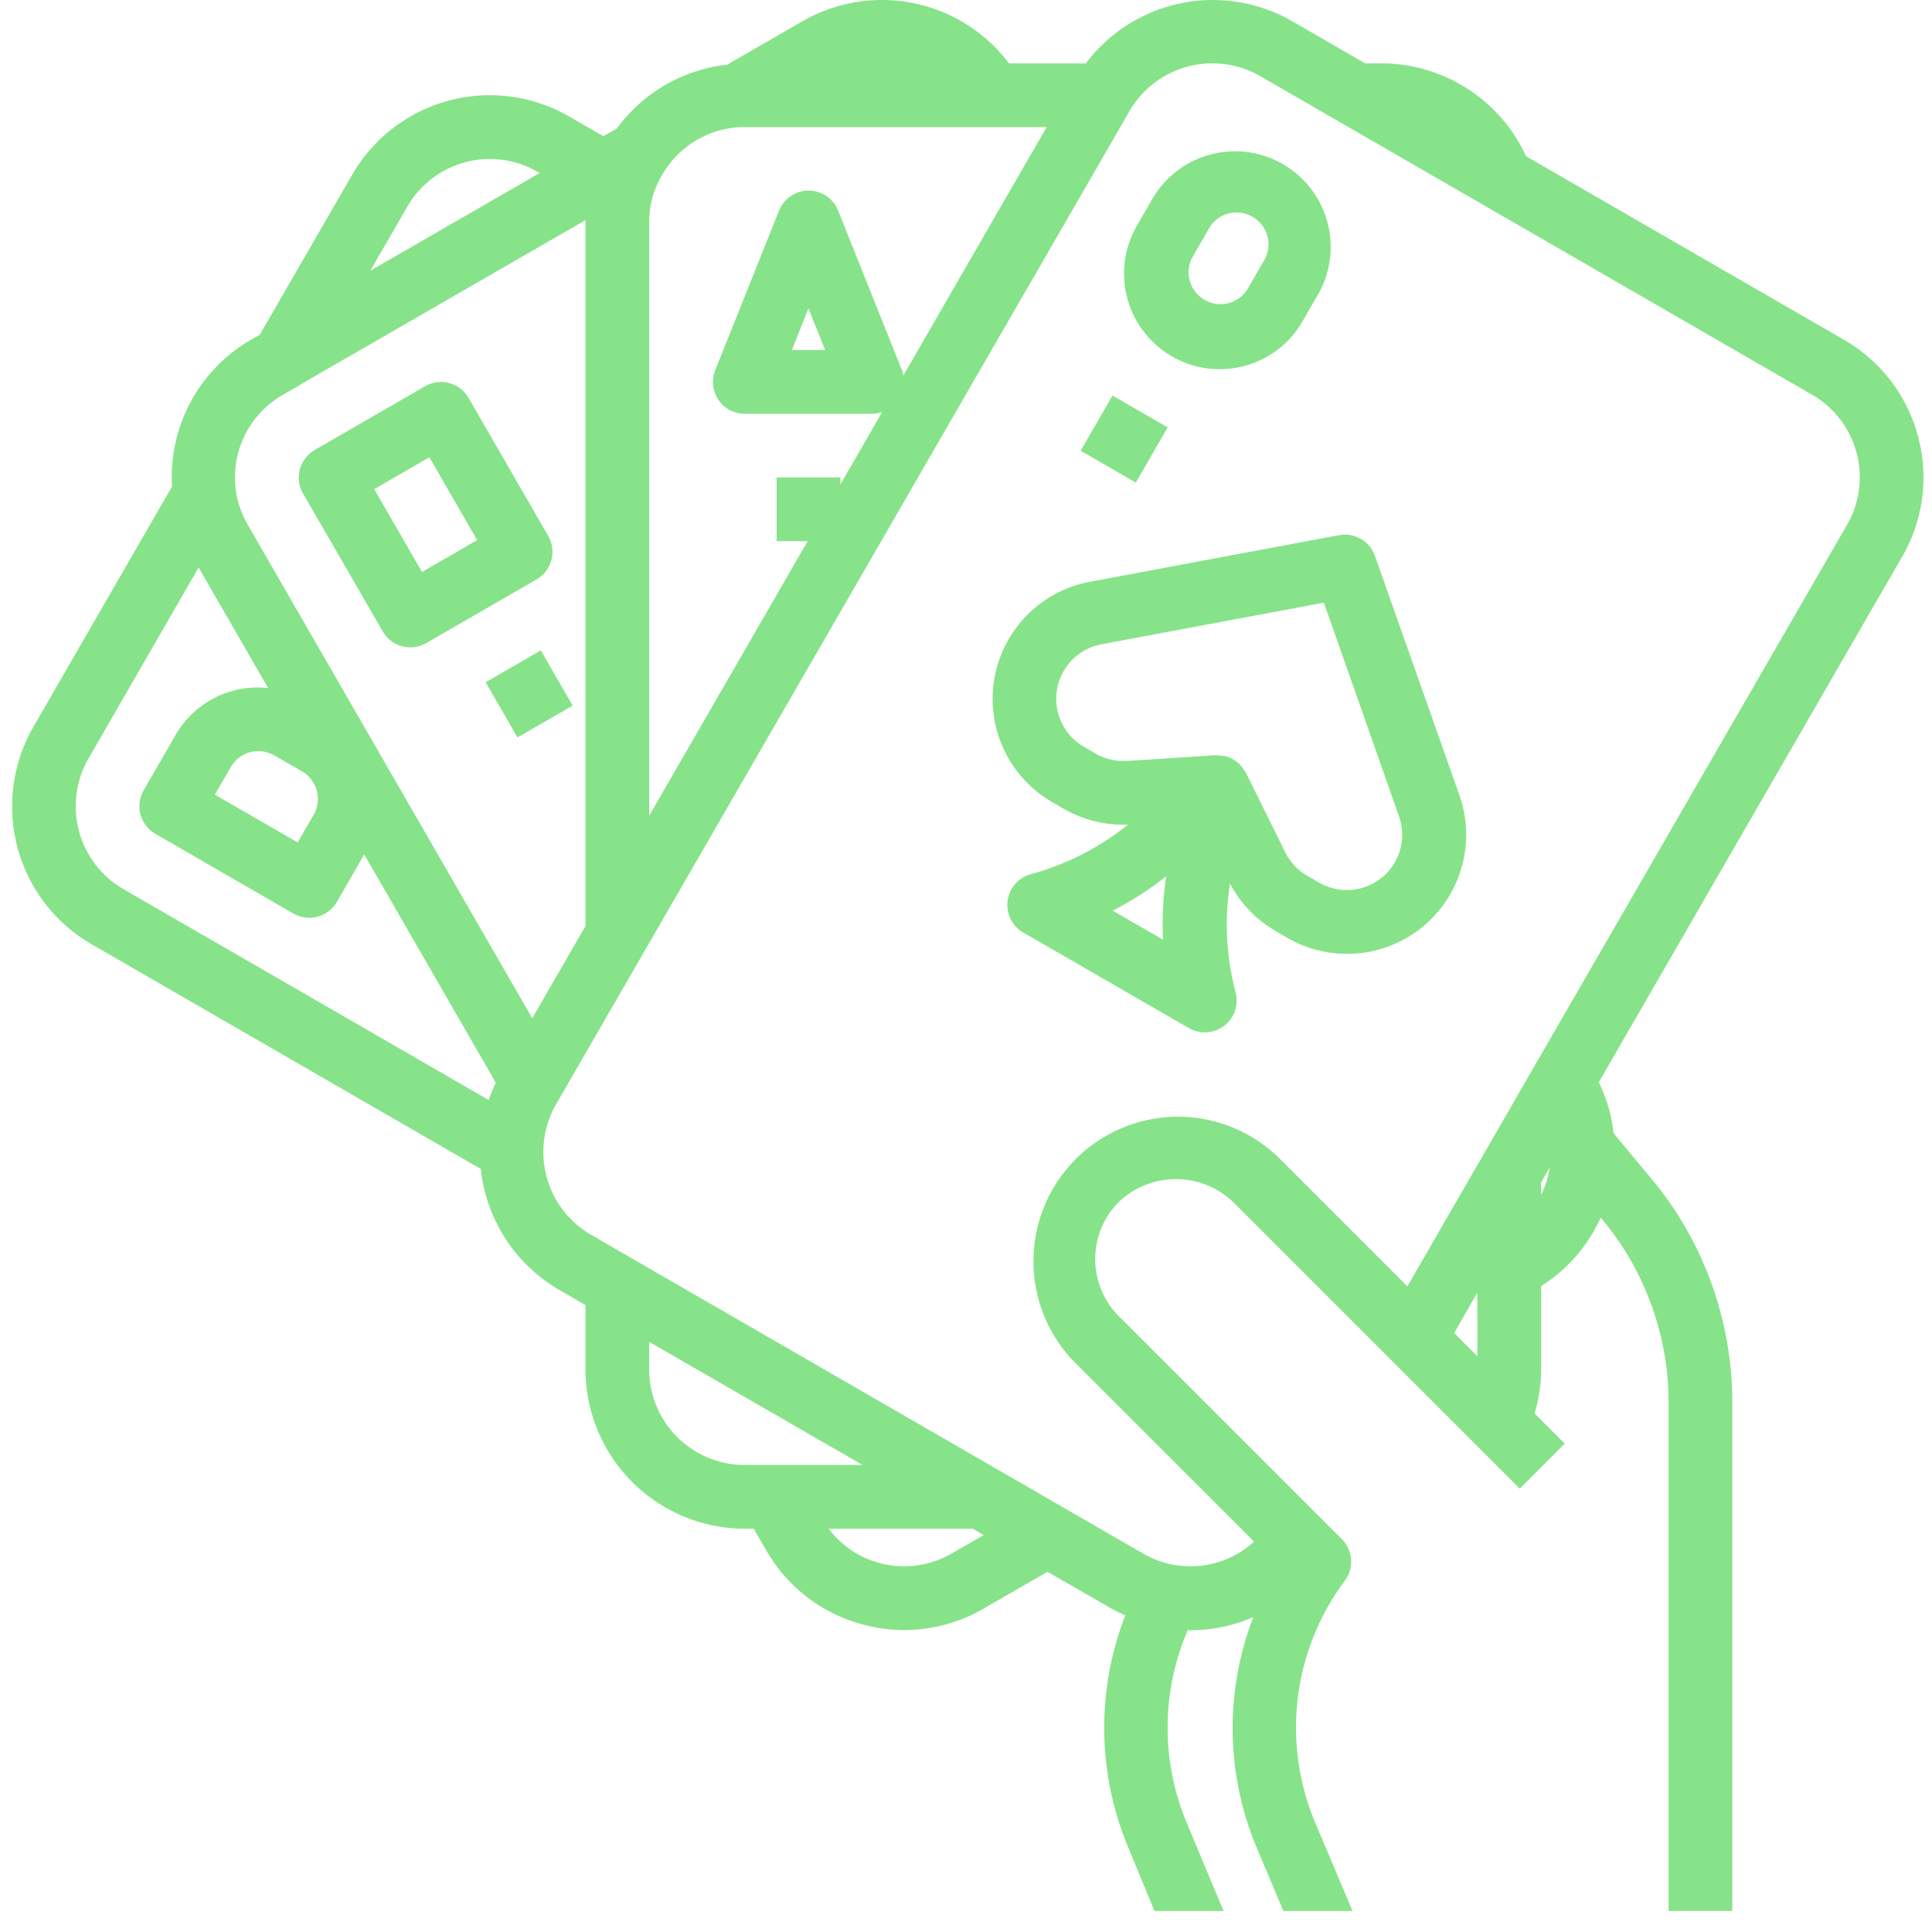 <svg width="75" height="75" fill="none" xmlns="http://www.w3.org/2000/svg"><path d="M14.857 24.51c.34.591 1.096.795 1.688.456l4.284-2.474a1.236 1.236 0 00.452-1.689l-3.091-5.356a1.236 1.236 0 00-1.69-.452l-4.284 2.473a1.237 1.237 0 00-.452 1.69l3.093 5.352zm1.812-6.758l1.854 3.216-2.141 1.236-1.855-3.215 2.142-1.237zm2.183 8.734l2.142-1.237 1.237 2.142-2.142 1.236-1.236-2.141zm26.642-12.651c.562.325 1.2.496 1.85.495a3.693 3.693 0 003.219-1.855l.617-1.07a3.712 3.712 0 00-6.43-3.71l-.619 1.07a3.713 3.713 0 001.363 5.07zm.786-3.834l.618-1.07a1.238 1.238 0 112.14 1.237l-.618 1.07a1.237 1.237 0 01-2.14-1.236zm-4.33 7.496l1.238-2.142 2.141 1.237-1.236 2.142-2.142-1.237z" fill="#87E389"/><path d="M74.457 16.943a6.131 6.131 0 00-2.882-3.757L59.24 6.064a6.184 6.184 0 00-5.595-3.604h-.648L50.16.821a6.176 6.176 0 00-8.008 1.64H39.17A6.176 6.176 0 0031.164.818l-2.937 1.693a6.136 6.136 0 00-4.284 2.48l-.517.297-1.316-.758a6.165 6.165 0 00-8.44 2.257l-3.586 6.208-.335.19a6.152 6.152 0 00-3.07 5.7l-5.374 9.317a6.182 6.182 0 002.256 8.457l15.102 8.719a6.193 6.193 0 003.053 4.699l1.012.586v2.498a6.191 6.191 0 006.183 6.183h.35l.484.84a6.126 6.126 0 003.756 2.88 6.118 6.118 0 004.687-.62l2.473-1.427 2.472 1.419c.179.103.364.187.55.273a12.037 12.037 0 00.123 9.027l1.011 2.448h2.681l-1.424-3.408a9.562 9.562 0 01.037-7.5c.04 0 .08.01.123.01a6.147 6.147 0 002.42-.51 11.984 11.984 0 00.138 8.969l1.029 2.439h2.684l-1.44-3.408a9.523 9.523 0 011.139-9.41 1.237 1.237 0 00-.115-1.616l-8.657-8.656a3.141 3.141 0 010-4.434 3.215 3.215 0 014.435 0l11.13 11.13 1.748-1.75-1.172-1.171a6.08 6.08 0 00.254-1.708v-3.234a6.117 6.117 0 002.312-2.662 11.125 11.125 0 012.635 7.182v19.736h2.473V54.448a13.582 13.582 0 00-3.339-8.928l-1.268-1.528a6.015 6.015 0 00-.576-1.978l11.767-20.386a6.117 6.117 0 00.626-4.685zm-49.255-8.3a3.71 3.71 0 01.154-1.082c.11-.337.266-.657.461-.952a3.684 3.684 0 013.095-1.676h11.72l-5.565 9.646a1.153 1.153 0 00-.055-.215L32.539 8.18a1.236 1.236 0 00-2.298 0l-2.473 6.183a1.235 1.235 0 001.143 1.7h4.947c.133-.003.266-.028.391-.073l-1.628 2.82v-.275h-2.473v2.474h1.205l-6.151 10.655V8.643zm6.83 4.947h-1.294l.647-1.618.647 1.618zM15.811 8.025a3.699 3.699 0 015.062-1.353l.077.045-6.576 3.792 1.437-2.484zm3.161 34.678L4.797 34.519a3.718 3.718 0 01-1.36-5.077l4.273-7.413 2.7 4.682a3.673 3.673 0 00-3.598 1.828l-1.236 2.142a1.237 1.237 0 00.458 1.69l5.355 3.092a1.237 1.237 0 001.689-.454l1.062-1.839 4.975 8.63c.02.041.041.083.065.123l.066.112a5.97 5.97 0 00-.274.666v.002zm-8.323-13.379l1.072.618c.592.342.794 1.098.453 1.69l-.618 1.071-3.216-1.855.619-1.071a1.237 1.237 0 011.688-.453h.002zm-1.02-8.933a3.783 3.783 0 01-.469-1.312l-.007-.072a3.688 3.688 0 011.82-3.676l.631-.36a.951.951 0 00.137-.09l10.995-6.34c0 .034-.008.066-.008.101V35.95l-2.066 3.579L9.629 20.39zm19.282 36.48a3.71 3.71 0 01-3.71-3.71v-1.07l8.286 4.78h-4.576zm8.038 3.432a3.669 3.669 0 01-4.78-.958h5.596l.423.247-1.239.711zm20.405-7.653l-.907-.907.037-.053.865-1.509.005 2.469zm2.473-6.271v-.483l.335-.582a3.66 3.66 0 01-.335 1.065zM71.692 20.39L59.58 41.364l-.032.057-4.913 8.515-5.024-5.024a5.61 5.61 0 00-7.932 7.932l7.003 7.002a3.657 3.657 0 01-4.319.455L22.946 47.935a3.718 3.718 0 01-1.36-5.067l22.26-38.552a3.72 3.72 0 015.077-1.36l21.42 12.366a3.699 3.699 0 011.349 5.07z" fill="#87E389"/><path d="M53.375 21.58a1.236 1.236 0 00-1.393-.805l-9.675 1.81a4.626 4.626 0 00-1.462 8.552l.461.267a4.633 4.633 0 002.48.608 10.287 10.287 0 01-3.766 1.923 1.237 1.237 0 00-.298 2.265l6.43 3.71a1.237 1.237 0 001.813-1.391 10.278 10.278 0 01-.217-4.222 4.614 4.614 0 001.765 1.842l.462.267a4.624 4.624 0 006.677-5.543l-3.277-9.283zM45.15 36.478l-1.956-1.126a12.792 12.792 0 002.074-1.331 12.716 12.716 0 00-.118 2.456zm8.997-3.001a2.155 2.155 0 01-2.94.786l-.46-.266a2.142 2.142 0 01-.853-.91l-1.522-3.077a1.207 1.207 0 00-.11-.16 1.124 1.124 0 00-.093-.132 1.243 1.243 0 00-.636-.371.884.884 0 00-.112-.008 1.119 1.119 0 00-.238-.02l-3.43.221a2.172 2.172 0 01-1.215-.284l-.461-.266a2.152 2.152 0 01.68-3.978l8.635-1.616 2.915 8.286a2.153 2.153 0 01-.16 1.795z" fill="#87E389"/></svg>